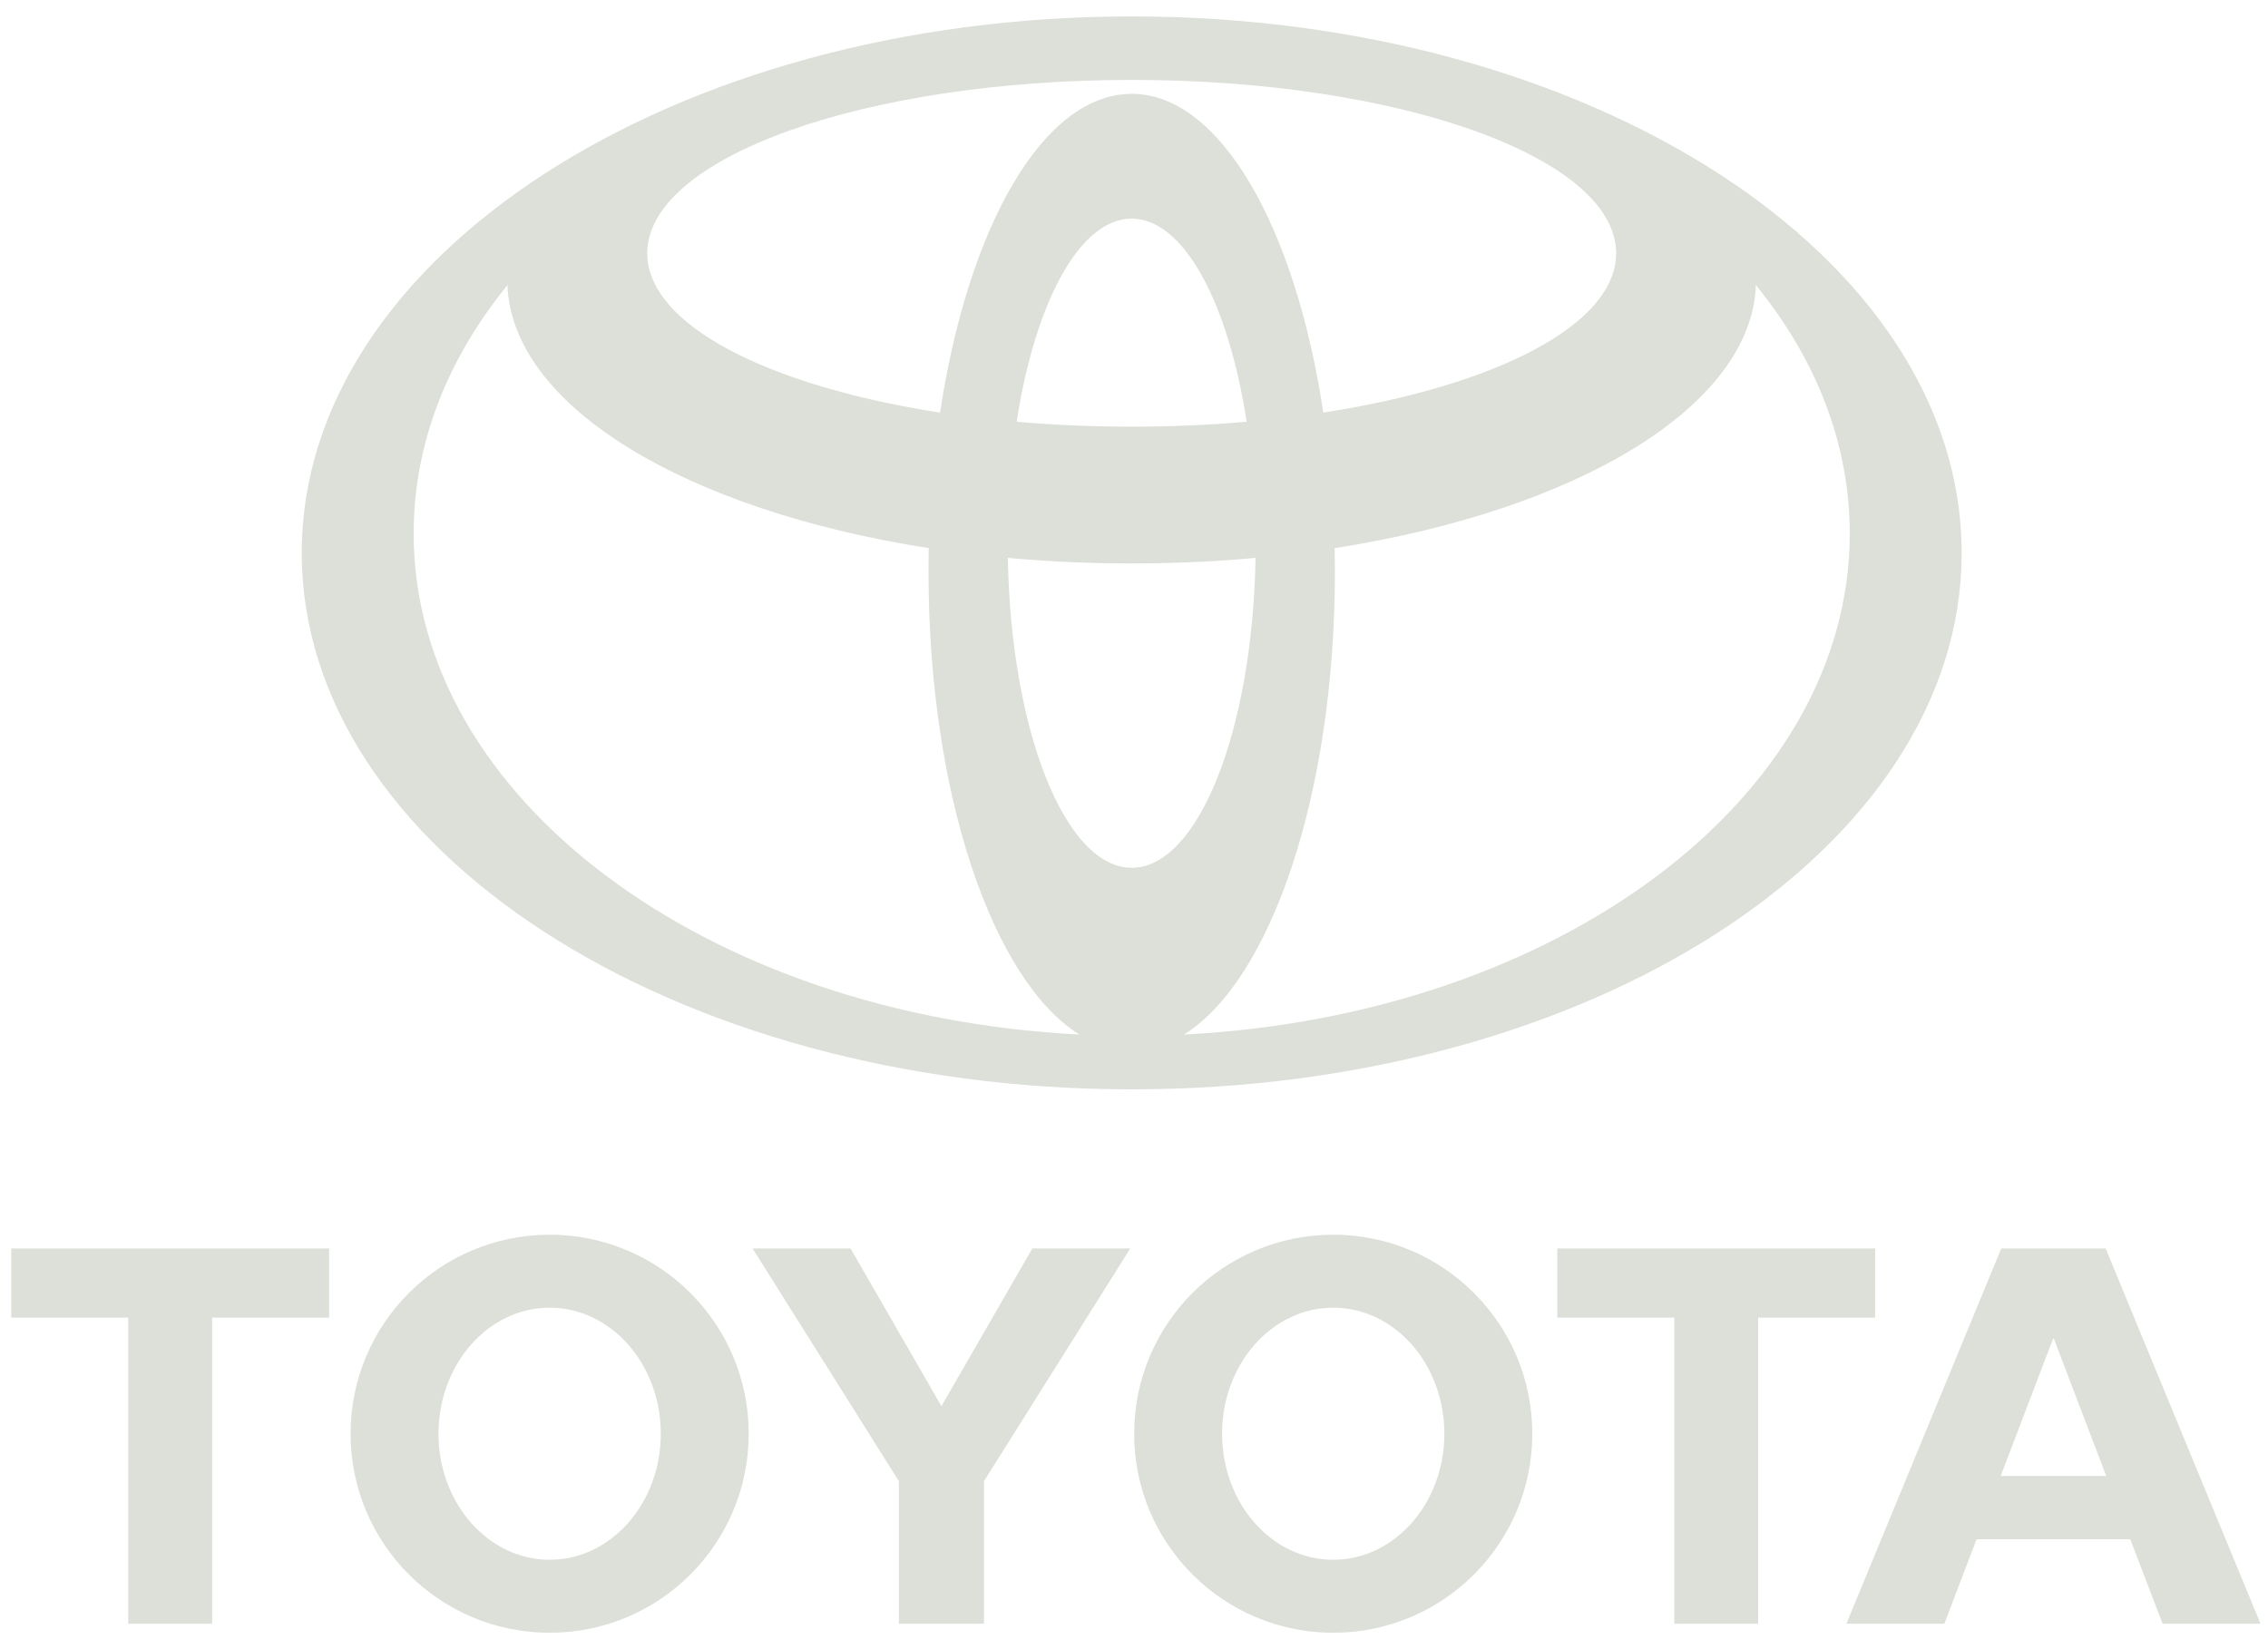 <svg width="121" height="88" viewBox="0 0 121 88" fill="none" xmlns="http://www.w3.org/2000/svg">
<path fill-rule="evenodd" clip-rule="evenodd" d="M57.602 55.215C52.958 52.328 49.538 42.368 49.538 30.533C49.538 30.099 49.541 29.671 49.55 29.243L49.556 29.249C36.641 27.235 27.309 21.717 27.07 15.191L27.032 15.266C23.872 19.164 22.069 23.669 22.069 28.471C22.069 42.599 37.696 54.175 57.518 55.199L57.602 55.215ZM16.098 29.502C16.098 13.693 35.921 0.876 60.377 0.876C84.832 0.876 104.656 13.693 104.656 29.502C104.656 45.31 84.831 58.128 60.377 58.128C35.921 58.128 16.098 45.31 16.098 29.502ZM60.377 5.007C65.098 5.007 69.113 12.114 70.601 22.03L70.607 22.015C79.791 20.596 86.222 17.323 86.222 13.515C86.222 8.403 74.649 4.264 60.377 4.264C46.103 4.264 34.532 8.404 34.532 13.515C34.532 17.323 40.962 20.596 50.147 22.015L50.153 22.03C51.64 12.114 55.657 5.007 60.377 5.007ZM63.235 55.199C83.057 54.175 98.686 42.599 98.686 28.471C98.686 23.669 96.881 19.164 93.721 15.266L93.682 15.191C93.443 21.716 84.114 27.235 71.198 29.249L71.204 29.243C71.212 29.671 71.217 30.099 71.217 30.533C71.217 42.367 67.794 52.328 63.153 55.214L63.235 55.199ZM60.377 22.767C62.492 22.767 64.548 22.677 66.515 22.505L66.512 22.509C65.533 16.152 63.155 11.666 60.376 11.666C57.597 11.666 55.22 16.152 54.239 22.509L54.236 22.505C56.203 22.677 58.26 22.767 60.375 22.767H60.377ZM60.377 46.306C63.931 46.306 66.83 38.966 66.985 29.76L67.004 29.767C64.862 29.963 62.645 30.066 60.377 30.066C58.107 30.066 55.893 29.963 53.75 29.767L53.77 29.76C53.923 38.966 56.821 46.306 60.377 46.306Z" fill="#DCE0D9"/>
<path fill-rule="evenodd" clip-rule="evenodd" d="M60.508 76.504C60.508 70.639 65.263 65.885 71.127 65.885C76.994 65.885 81.749 70.639 81.749 76.504C81.749 82.37 76.994 87.124 71.127 87.124C65.263 87.124 60.508 82.37 60.508 76.504ZM71.127 83.23C74.403 83.23 77.058 80.219 77.058 76.504C77.058 72.79 74.403 69.779 71.127 69.779C67.854 69.779 65.199 72.79 65.199 76.504C65.199 80.218 67.854 83.23 71.127 83.23Z" fill="#DCE0D9"/>
<path fill-rule="evenodd" clip-rule="evenodd" d="M93.799 86.642H89.325V70.31H89.34H83.082V66.617H100.041V70.31H93.814H93.799V86.642Z" fill="#DCE0D9"/>
<path fill-rule="evenodd" clip-rule="evenodd" d="M105.454 82.136L105.45 82.141L103.733 86.642H98.508L106.769 66.617H109.555H112.338L120.6 86.642H115.374L113.657 82.141L113.653 82.136H109.555H105.454ZM109.555 78.757H112.37L112.368 78.757L109.574 71.428H109.535L106.739 78.757L106.737 78.757H109.554H109.555Z" fill="#DCE0D9"/>
<path fill-rule="evenodd" clip-rule="evenodd" d="M11.317 86.642H6.842V70.31H6.858H0.6V66.617H17.559V70.31H11.333H11.317V86.642Z" fill="#DCE0D9"/>
<path fill-rule="evenodd" clip-rule="evenodd" d="M18.703 76.504C18.703 70.639 23.459 65.885 29.324 65.885C35.19 65.885 39.944 70.639 39.944 76.504C39.944 82.37 35.19 87.124 29.324 87.124C23.459 87.124 18.703 82.37 18.703 76.504ZM29.324 83.23C32.598 83.23 35.254 80.219 35.254 76.504C35.254 72.79 32.599 69.779 29.324 69.779C26.05 69.779 23.394 72.79 23.394 76.504C23.394 80.218 26.05 83.23 29.324 83.23Z" fill="#DCE0D9"/>
<path fill-rule="evenodd" clip-rule="evenodd" d="M50.226 86.642H52.495V79.132V79.038L60.301 66.617H55.077L50.226 75.034L45.377 66.617H40.15L47.957 79.038V79.132V86.642H50.226Z" fill="#DCE0D9"/>
</svg>
